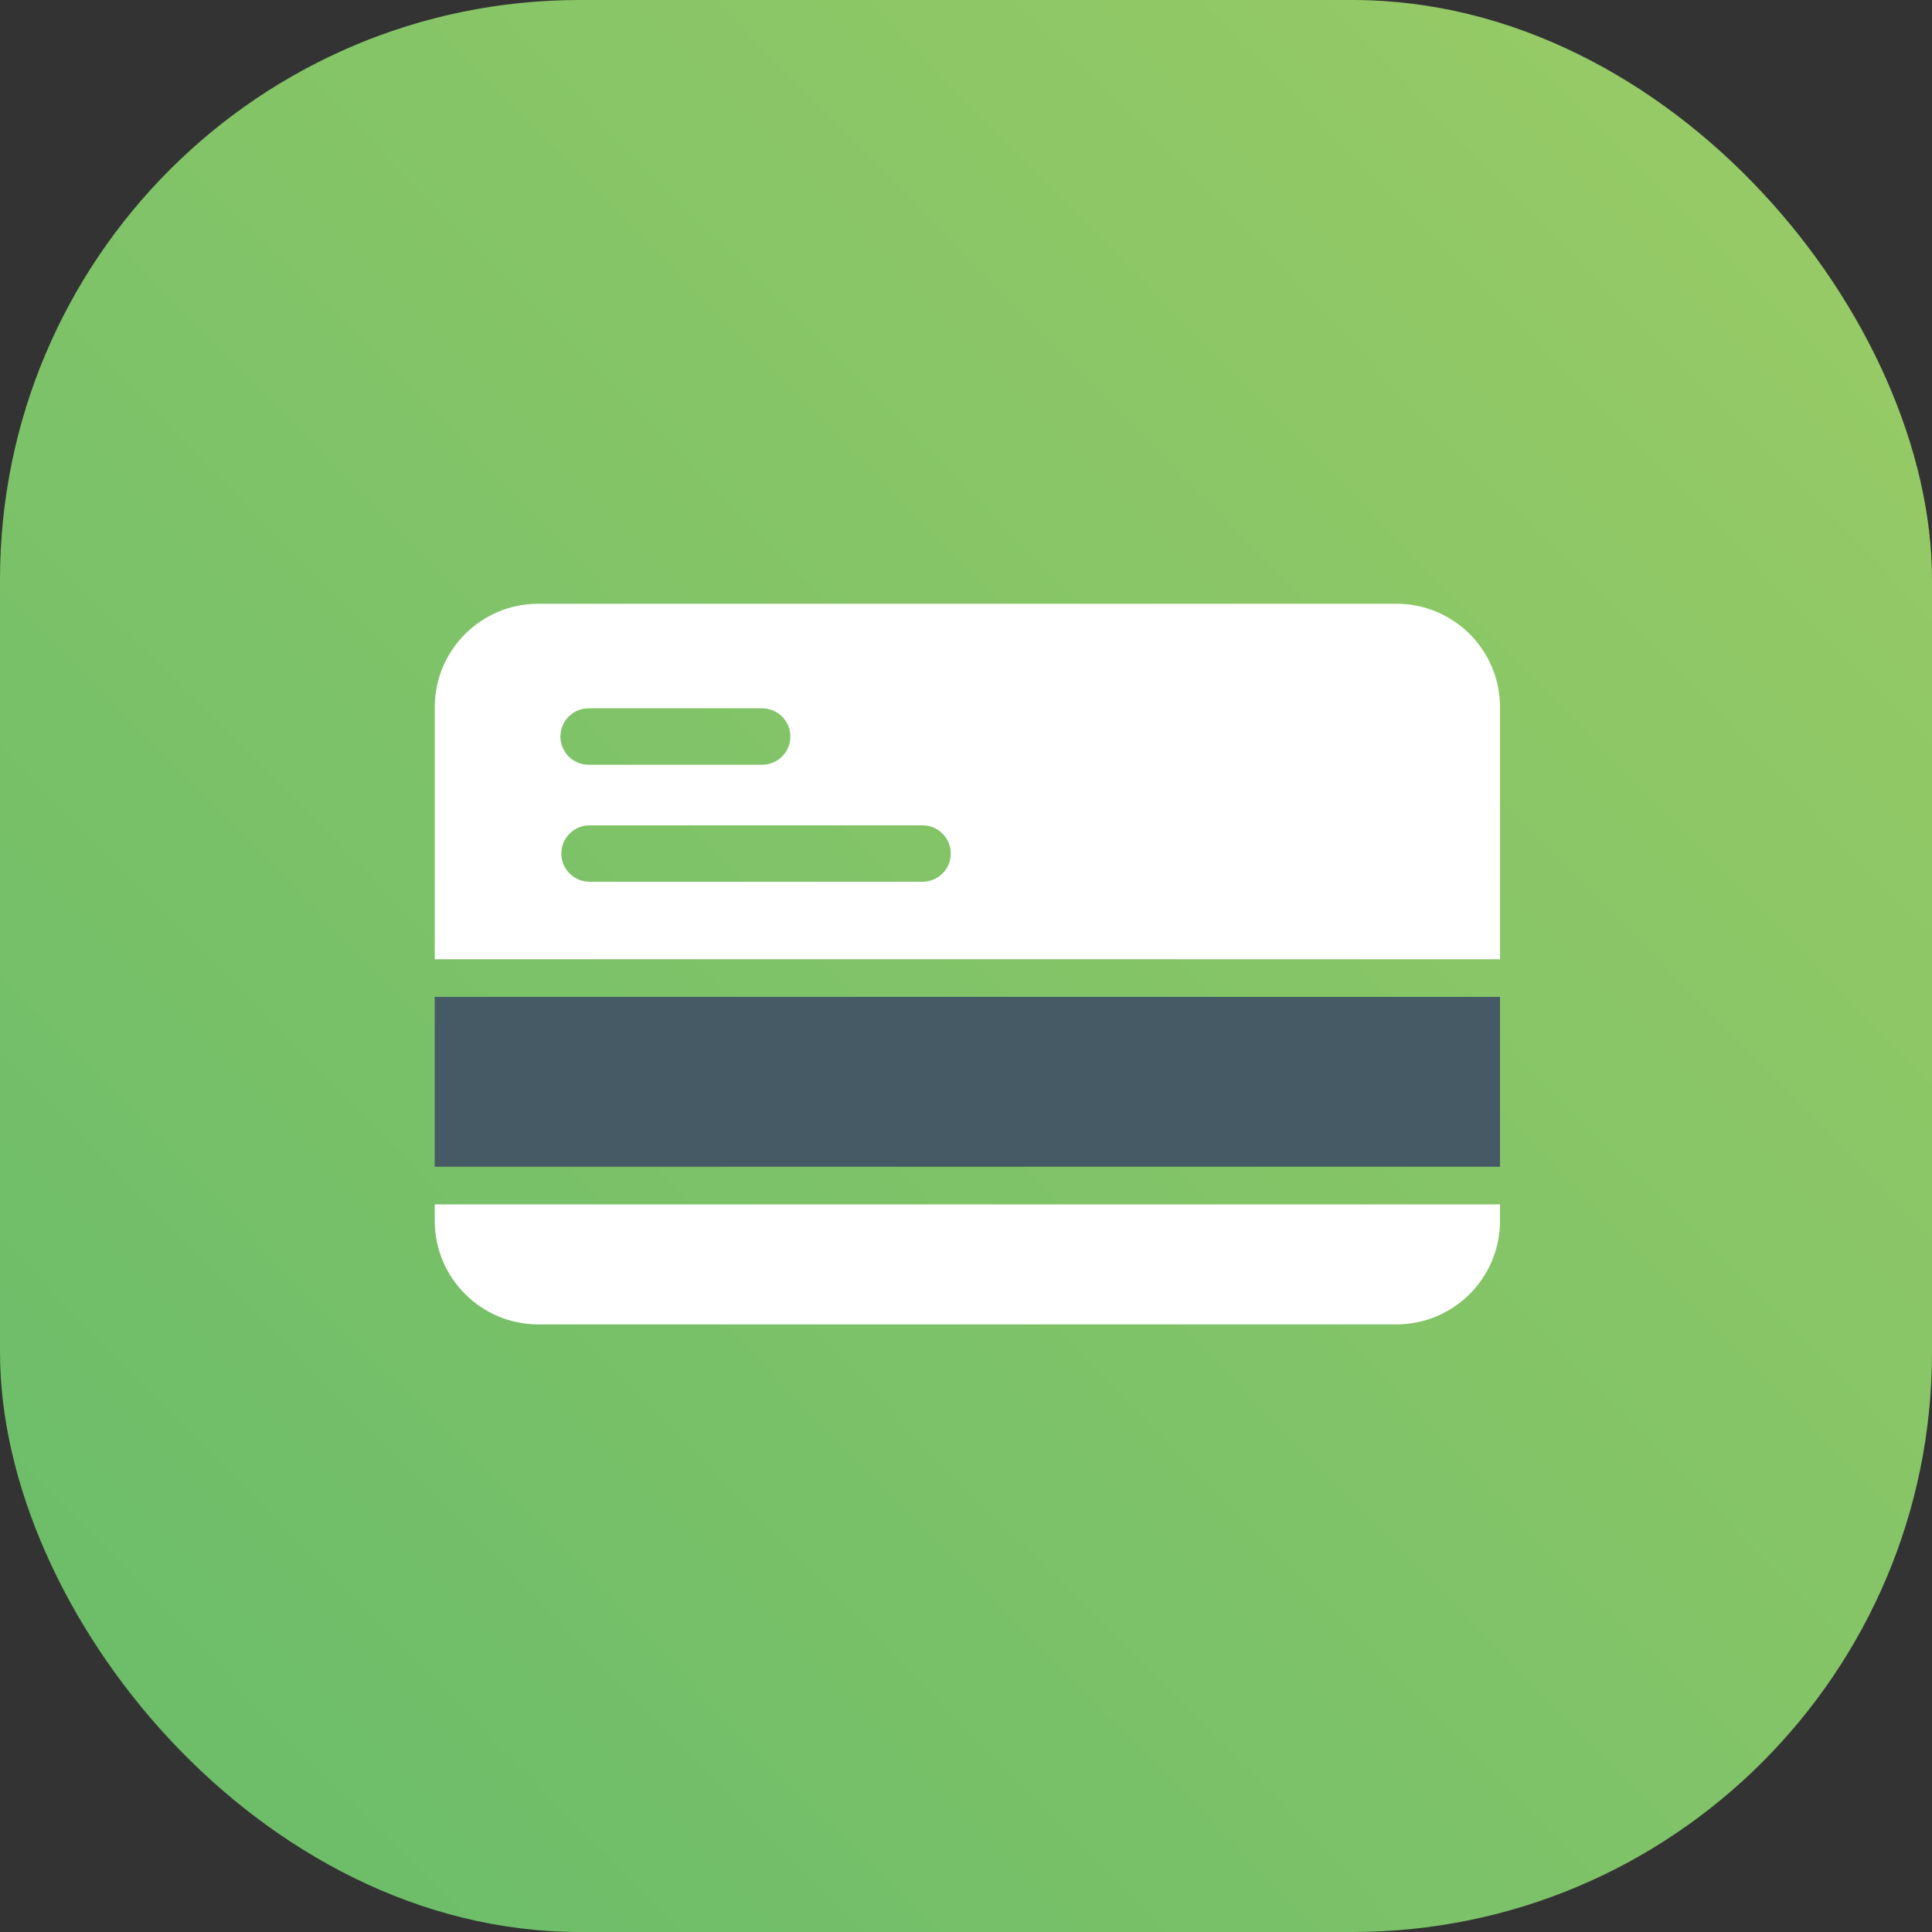 <svg width="80" height="80" viewBox="0 0 80 80" fill="none" xmlns="http://www.w3.org/2000/svg">
<rect x="0" y="0" width="80" height="80" fill="#333333" stroke="none"/>
<rect width="80" height="80" rx="24" fill="url(#paint0_linear_860_1188)"/>
<path d="M18 48.312H62.112V41.279H18V48.312Z" fill="#455A64"/>
<path d="M62.112 50.556C62.112 52.916 60.188 54.84 57.828 54.84H22.286C19.926 54.84 18.002 52.916 18.002 50.556V49.87H62.112V50.556Z" fill="white"/>
<path d="M62.112 29.284V39.721H18.002V29.284C18.002 26.916 19.926 25 22.286 25H57.828C60.188 25 62.112 26.916 62.112 29.284ZM31.56 29.33H24.373C23.728 29.33 23.205 29.853 23.205 30.499C23.205 31.144 23.728 31.667 24.373 31.667H31.56C32.205 31.667 32.728 31.144 32.728 30.499C32.728 29.853 32.205 29.33 31.56 29.33ZM38.201 34.175H24.412C23.767 34.175 23.243 34.698 23.243 35.343C23.243 35.989 23.767 36.511 24.412 36.511H38.202C38.846 36.511 39.37 35.989 39.37 35.343C39.37 34.698 38.846 34.175 38.201 34.175Z" fill="white"/>
<defs>
<linearGradient id="paint0_linear_860_1188" x1="81.25" y1="-3.5" x2="-5.25" y2="81.5" gradientUnits="userSpaceOnUse">
<stop stop-color="#9CCC65"/>
<stop offset="1" stop-color="#66BB6A"/>
</linearGradient>
</defs>
</svg>
